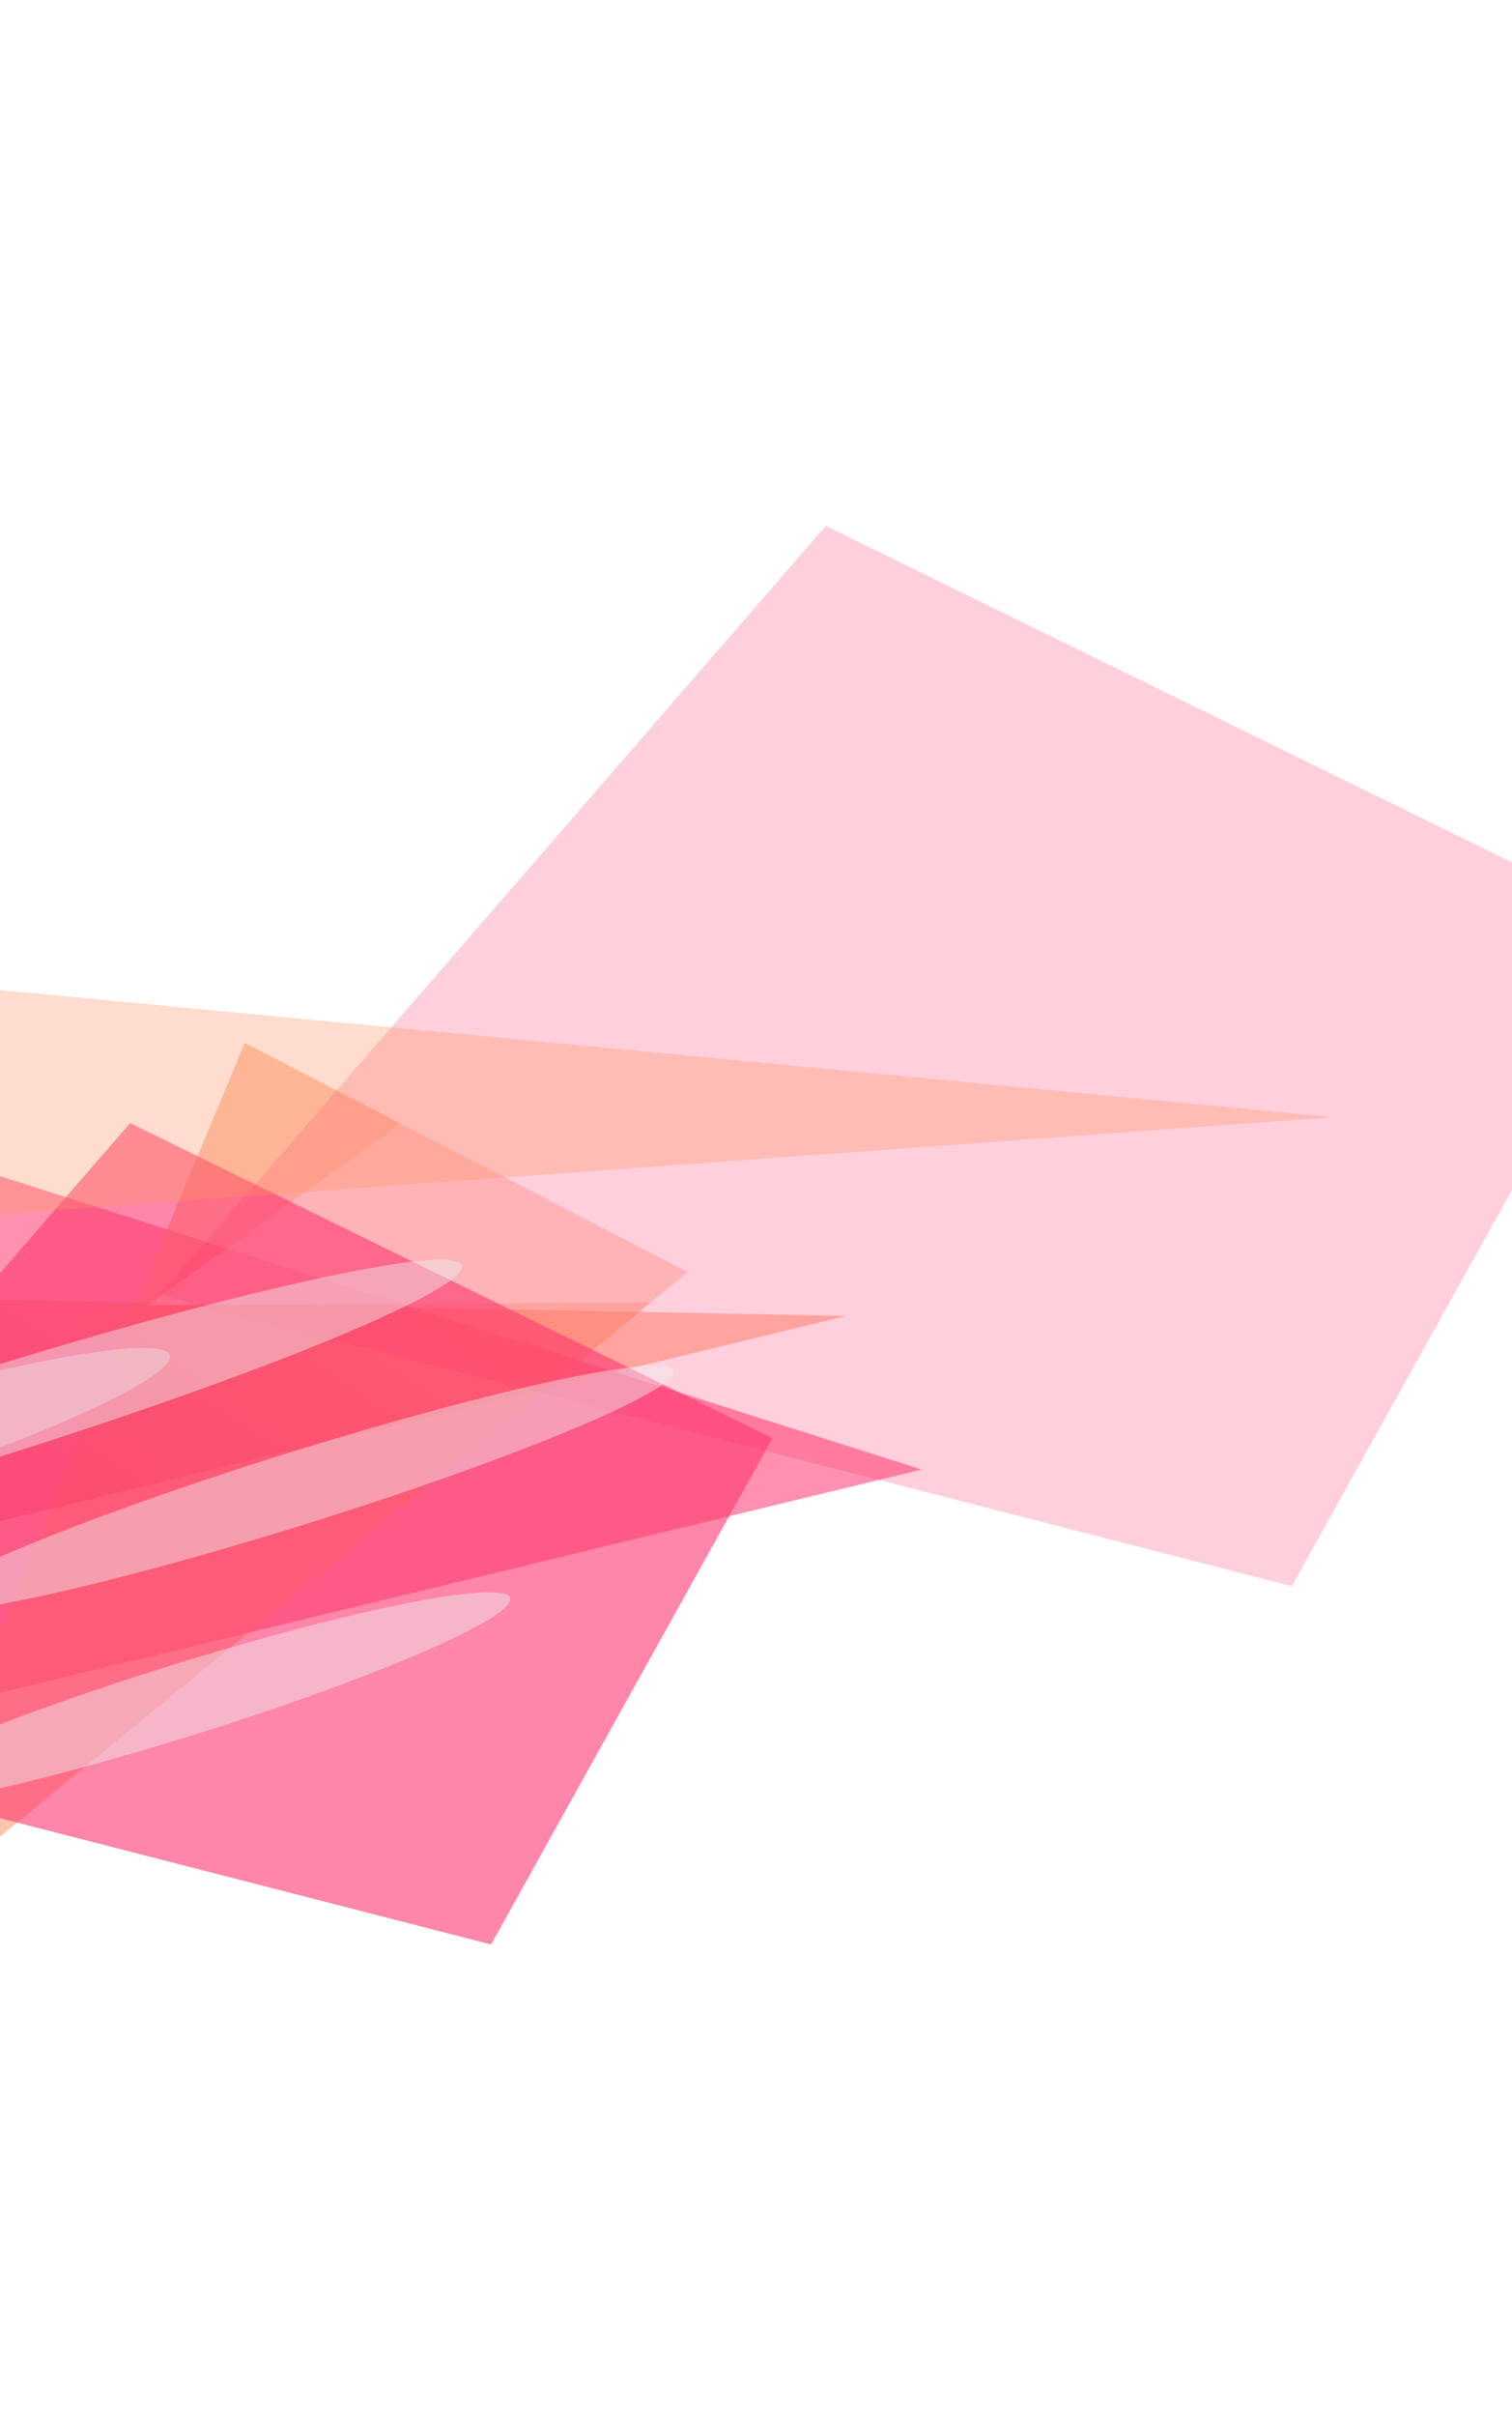 <svg xmlns="http://www.w3.org/2000/svg" width="1440" height="2300" viewBox="0 0 1440 2300" fill="none">
  <g opacity="0.55" filter="url(#filter0_f_2550_1517)">
    <path d="M-908.693 1831.66L877.738 1399L-71.499 1096.96L-908.693 1831.66Z" fill="#FD366E" />
  </g>
  <g opacity="0.55" filter="url(#filter1_f_2550_1517)">
    <path d="M-124.496 1850.46L655.151 1210.87L233.003 992.957L-124.496 1850.46Z" fill="#FE9567" />
  </g>
  <g opacity="0.55" filter="url(#filter2_f_2550_1517)">
    <path d="M-679.999 1612.92L805.855 1252.73L-99.999 1235.46L-679.999 1612.92Z"
      fill="url(#paint0_linear_2550_1517)" />
  </g>
  <g opacity="0.4" filter="url(#filter3_f_2550_1517)">
    <path
      d="M141.001 1242.56L739.933 1239.28C818.738 1238.85 858.139 1167.14 804.013 1122.66L571.976 931.956L141.001 1242.56Z"
      fill="white" />
  </g>
  <g filter="url(#filter4_f_2550_1517)">
    <path d="M123.89 1069.16L-367.74 1636.34L467.654 1851.09L735.723 1369.09L123.89 1069.16Z" fill="#FD366E"
      fill-opacity="0.6" />
  </g>
  <g opacity="0.4" filter="url(#filter5_f_2550_1517)">
    <path d="M786.457 500.601L151.824 1232.76L1230.21 1509.98L1576.26 887.775L786.457 500.601Z" fill="#FD366E"
      fill-opacity="0.6" />
  </g>
  <g style="mix-blend-mode:soft-light" opacity="0.45" filter="url(#filter6_f_2550_1517)">
    <ellipse cx="479.672" cy="45.906" rx="479.672" ry="45.906"
      transform="matrix(-0.953 0.302 -0.656 -0.755 469.184 1238.02)" fill="#EDEDF0" />
  </g>
  <g style="mix-blend-mode:overlay" opacity="0.35" filter="url(#filter7_f_2550_1517)">
    <ellipse cx="376.561" cy="45.906" rx="376.561" ry="45.906"
      transform="matrix(-0.953 0.302 -0.656 -0.755 190.762 1323.04)" fill="#EDEDF0" />
  </g>
  <g style="mix-blend-mode:soft-light" opacity="0.45" filter="url(#filter8_f_2550_1517)">
    <ellipse cx="376.561" cy="37.931" rx="376.561" ry="37.931"
      transform="matrix(-0.953 0.302 -0.656 -0.755 665.875 1332.17)" fill="#EDEDF0" />
  </g>
  <g style="mix-blend-mode:soft-light" opacity="0.45" filter="url(#filter9_f_2550_1517)">
    <ellipse cx="328.236" cy="37.931" rx="328.236" ry="37.931"
      transform="matrix(-0.953 0.302 -0.656 -0.755 509.973 1548.46)" fill="#EDEDF0" />
  </g>
  <g opacity="0.65" filter="url(#filter10_f_2550_1517)">
    <path d="M-432.996 1187.46L1269 1063.5L-162.5 927L-432.996 1187.46Z" fill="#FE9567" fill-opacity="0.5" />
  </g>
  <defs>
    <filter id="filter0_f_2550_1517" x="-1269.11" y="736.544" width="2507.26" height="1455.53"
      filterUnits="userSpaceOnUse" color-interpolation-filters="sRGB">
      <feFlood flood-opacity="0" result="BackgroundImageFix" />
      <feBlend mode="normal" in="SourceGraphic" in2="BackgroundImageFix" result="shape" />
      <feGaussianBlur stdDeviation="180.206" result="effect1_foregroundBlur_2550_1517" />
    </filter>
    <filter id="filter1_f_2550_1517" x="-389.922" y="727.531" width="1310.5" height="1388.35"
      filterUnits="userSpaceOnUse" color-interpolation-filters="sRGB">
      <feFlood flood-opacity="0" result="BackgroundImageFix" />
      <feBlend mode="normal" in="SourceGraphic" in2="BackgroundImageFix" result="shape" />
      <feGaussianBlur stdDeviation="132.713" result="effect1_foregroundBlur_2550_1517" />
    </filter>
    <filter id="filter2_f_2550_1517" x="-945.424" y="970.032" width="2016.71" height="908.311"
      filterUnits="userSpaceOnUse" color-interpolation-filters="sRGB">
      <feFlood flood-opacity="0" result="BackgroundImageFix" />
      <feBlend mode="normal" in="SourceGraphic" in2="BackgroundImageFix" result="shape" />
      <feGaussianBlur stdDeviation="132.713" result="effect1_foregroundBlur_2550_1517" />
    </filter>
    <filter id="filter3_f_2550_1517" x="-75.247" y="715.708" width="1120.51" height="743.103"
      filterUnits="userSpaceOnUse" color-interpolation-filters="sRGB">
      <feFlood flood-opacity="0" result="BackgroundImageFix" />
      <feBlend mode="normal" in="SourceGraphic" in2="BackgroundImageFix" result="shape" />
      <feGaussianBlur stdDeviation="108.124" result="effect1_foregroundBlur_2550_1517" />
    </filter>
    <filter id="filter4_f_2550_1517" x="-867.936" y="568.962" width="2103.86" height="1782.33"
      filterUnits="userSpaceOnUse" color-interpolation-filters="sRGB">
      <feFlood flood-opacity="0" result="BackgroundImageFix" />
      <feBlend mode="normal" in="SourceGraphic" in2="BackgroundImageFix" result="shape" />
      <feGaussianBlur stdDeviation="250.098" result="effect1_foregroundBlur_2550_1517" />
    </filter>
    <filter id="filter5_f_2550_1517" x="-348.373" y="0.404" width="2424.83" height="2009.77"
      filterUnits="userSpaceOnUse" color-interpolation-filters="sRGB">
      <feFlood flood-opacity="0" result="BackgroundImageFix" />
      <feBlend mode="normal" in="SourceGraphic" in2="BackgroundImageFix" result="shape" />
      <feGaussianBlur stdDeviation="250.098" result="effect1_foregroundBlur_2550_1517" />
    </filter>
    <filter id="filter6_f_2550_1517" x="-602.67" y="1073.11" width="1168.89" height="550.144"
      filterUnits="userSpaceOnUse" color-interpolation-filters="sRGB">
      <feFlood flood-opacity="0" result="BackgroundImageFix" />
      <feBlend mode="normal" in="SourceGraphic" in2="BackgroundImageFix" result="shape" />
      <feGaussianBlur stdDeviation="63.072" result="effect1_foregroundBlur_2550_1517" />
    </filter>
    <filter id="filter7_f_2550_1517" x="-658.661" y="1183.16" width="920.626" height="437.824"
      filterUnits="userSpaceOnUse" color-interpolation-filters="sRGB">
      <feFlood flood-opacity="0" result="BackgroundImageFix" />
      <feBlend mode="normal" in="SourceGraphic" in2="BackgroundImageFix" result="shape" />
      <feGaussianBlur stdDeviation="50.02" result="effect1_foregroundBlur_2550_1517" />
    </filter>
    <filter id="filter8_f_2550_1517" x="-204.015" y="1173.82" width="972.026" height="486.801"
      filterUnits="userSpaceOnUse" color-interpolation-filters="sRGB">
      <feFlood flood-opacity="0" result="BackgroundImageFix" />
      <feBlend mode="normal" in="SourceGraphic" in2="BackgroundImageFix" result="shape" />
      <feGaussianBlur stdDeviation="63.072" result="effect1_foregroundBlur_2550_1517" />
    </filter>
    <filter id="filter9_f_2550_1517" x="-267.905" y="1389.61" width="880.141" height="458.628"
      filterUnits="userSpaceOnUse" color-interpolation-filters="sRGB">
      <feFlood flood-opacity="0" result="BackgroundImageFix" />
      <feBlend mode="normal" in="SourceGraphic" in2="BackgroundImageFix" result="shape" />
      <feGaussianBlur stdDeviation="63.072" result="effect1_foregroundBlur_2550_1517" />
    </filter>
    <filter id="filter10_f_2550_1517" x="-649.243" y="710.752" width="2134.49" height="692.952"
      filterUnits="userSpaceOnUse" color-interpolation-filters="sRGB">
      <feFlood flood-opacity="0" result="BackgroundImageFix" />
      <feBlend mode="normal" in="SourceGraphic" in2="BackgroundImageFix" result="shape" />
      <feGaussianBlur stdDeviation="108.124" result="effect1_foregroundBlur_2550_1517" />
    </filter>
    <linearGradient id="paint0_linear_2550_1517" x1="537.714" y1="1265.14" x2="176.653" y2="1782.55"
      gradientUnits="userSpaceOnUse">
      <stop stop-color="#FE9567" />
      <stop offset="1" stop-color="#F02E65" />
    </linearGradient>
  </defs>
</svg>